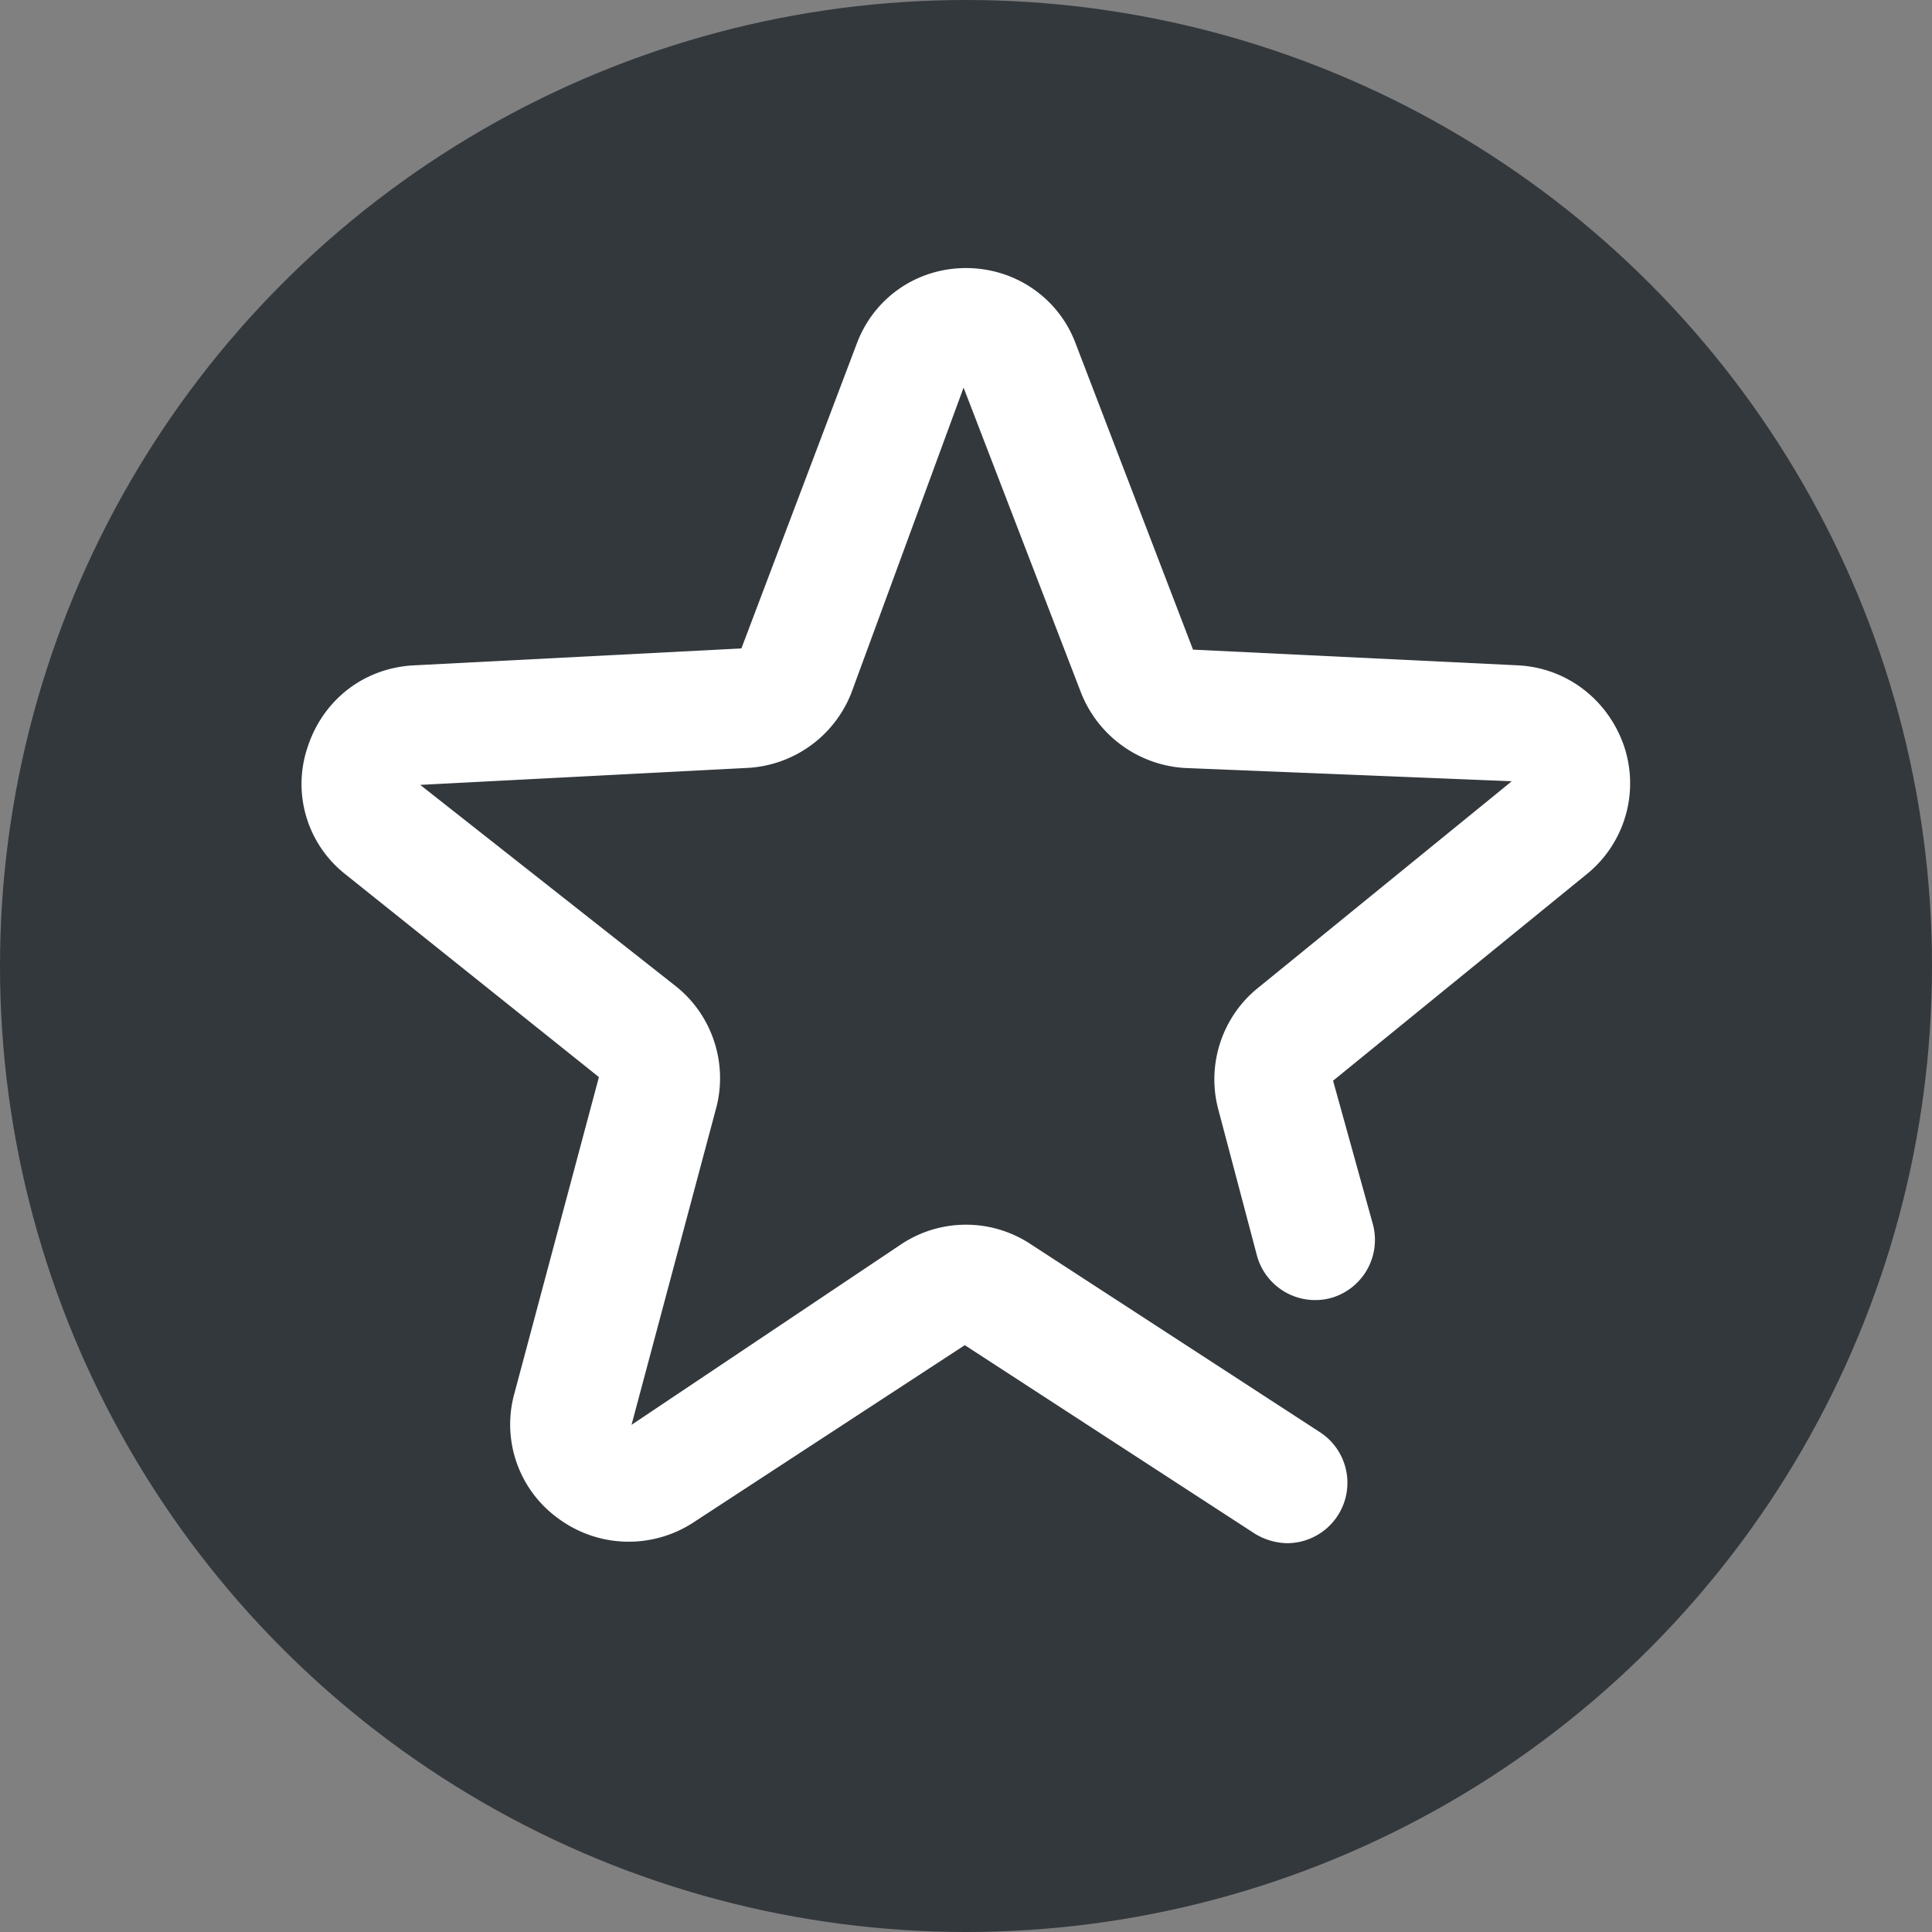 <svg xmlns="http://www.w3.org/2000/svg" viewBox="0 0 16 16" style="enable-background:new 0 0 16 16" xml:space="preserve"><rect x="0" y="0" width="16" height="16" fill="#808080" stroke="none"/><circle cx="8" cy="8" r="8" style="fill:#33383d"/><path d="M10.66 12.78a.53.53 0 0 1-.27-.08l-2.4-1.56-2.25 1.47a.98.98 0 0 1-1.11-.03.96.96 0 0 1-.37-1.04l.7-2.62-2.1-1.68a.951.951 0 0 1-.31-1.06c.13-.39.47-.65.88-.67l2.71-.14.95-2.51c.14-.39.5-.64.91-.64s.77.25.91.63l.97 2.53 2.69.13c.41.02.75.29.88.67.13.39 0 .81-.31 1.06l-2.1 1.71.33 1.19a.5.5 0 0 1-.35.61.5.5 0 0 1-.61-.35l-.32-1.21c-.1-.37.03-.77.33-1.01l2.1-1.71-2.71-.11a.988.988 0 0 1-.86-.63l-.97-2.52-.93 2.53a.98.98 0 0 1-.87.62l-2.7.14L5.6 8.17c.3.24.43.64.33 1.01l-.7 2.62 2.24-1.5a.97.97 0 0 1 1.06 0l2.4 1.56a.5.5 0 0 1-.27.92z" style="fill:#fff"/></svg>